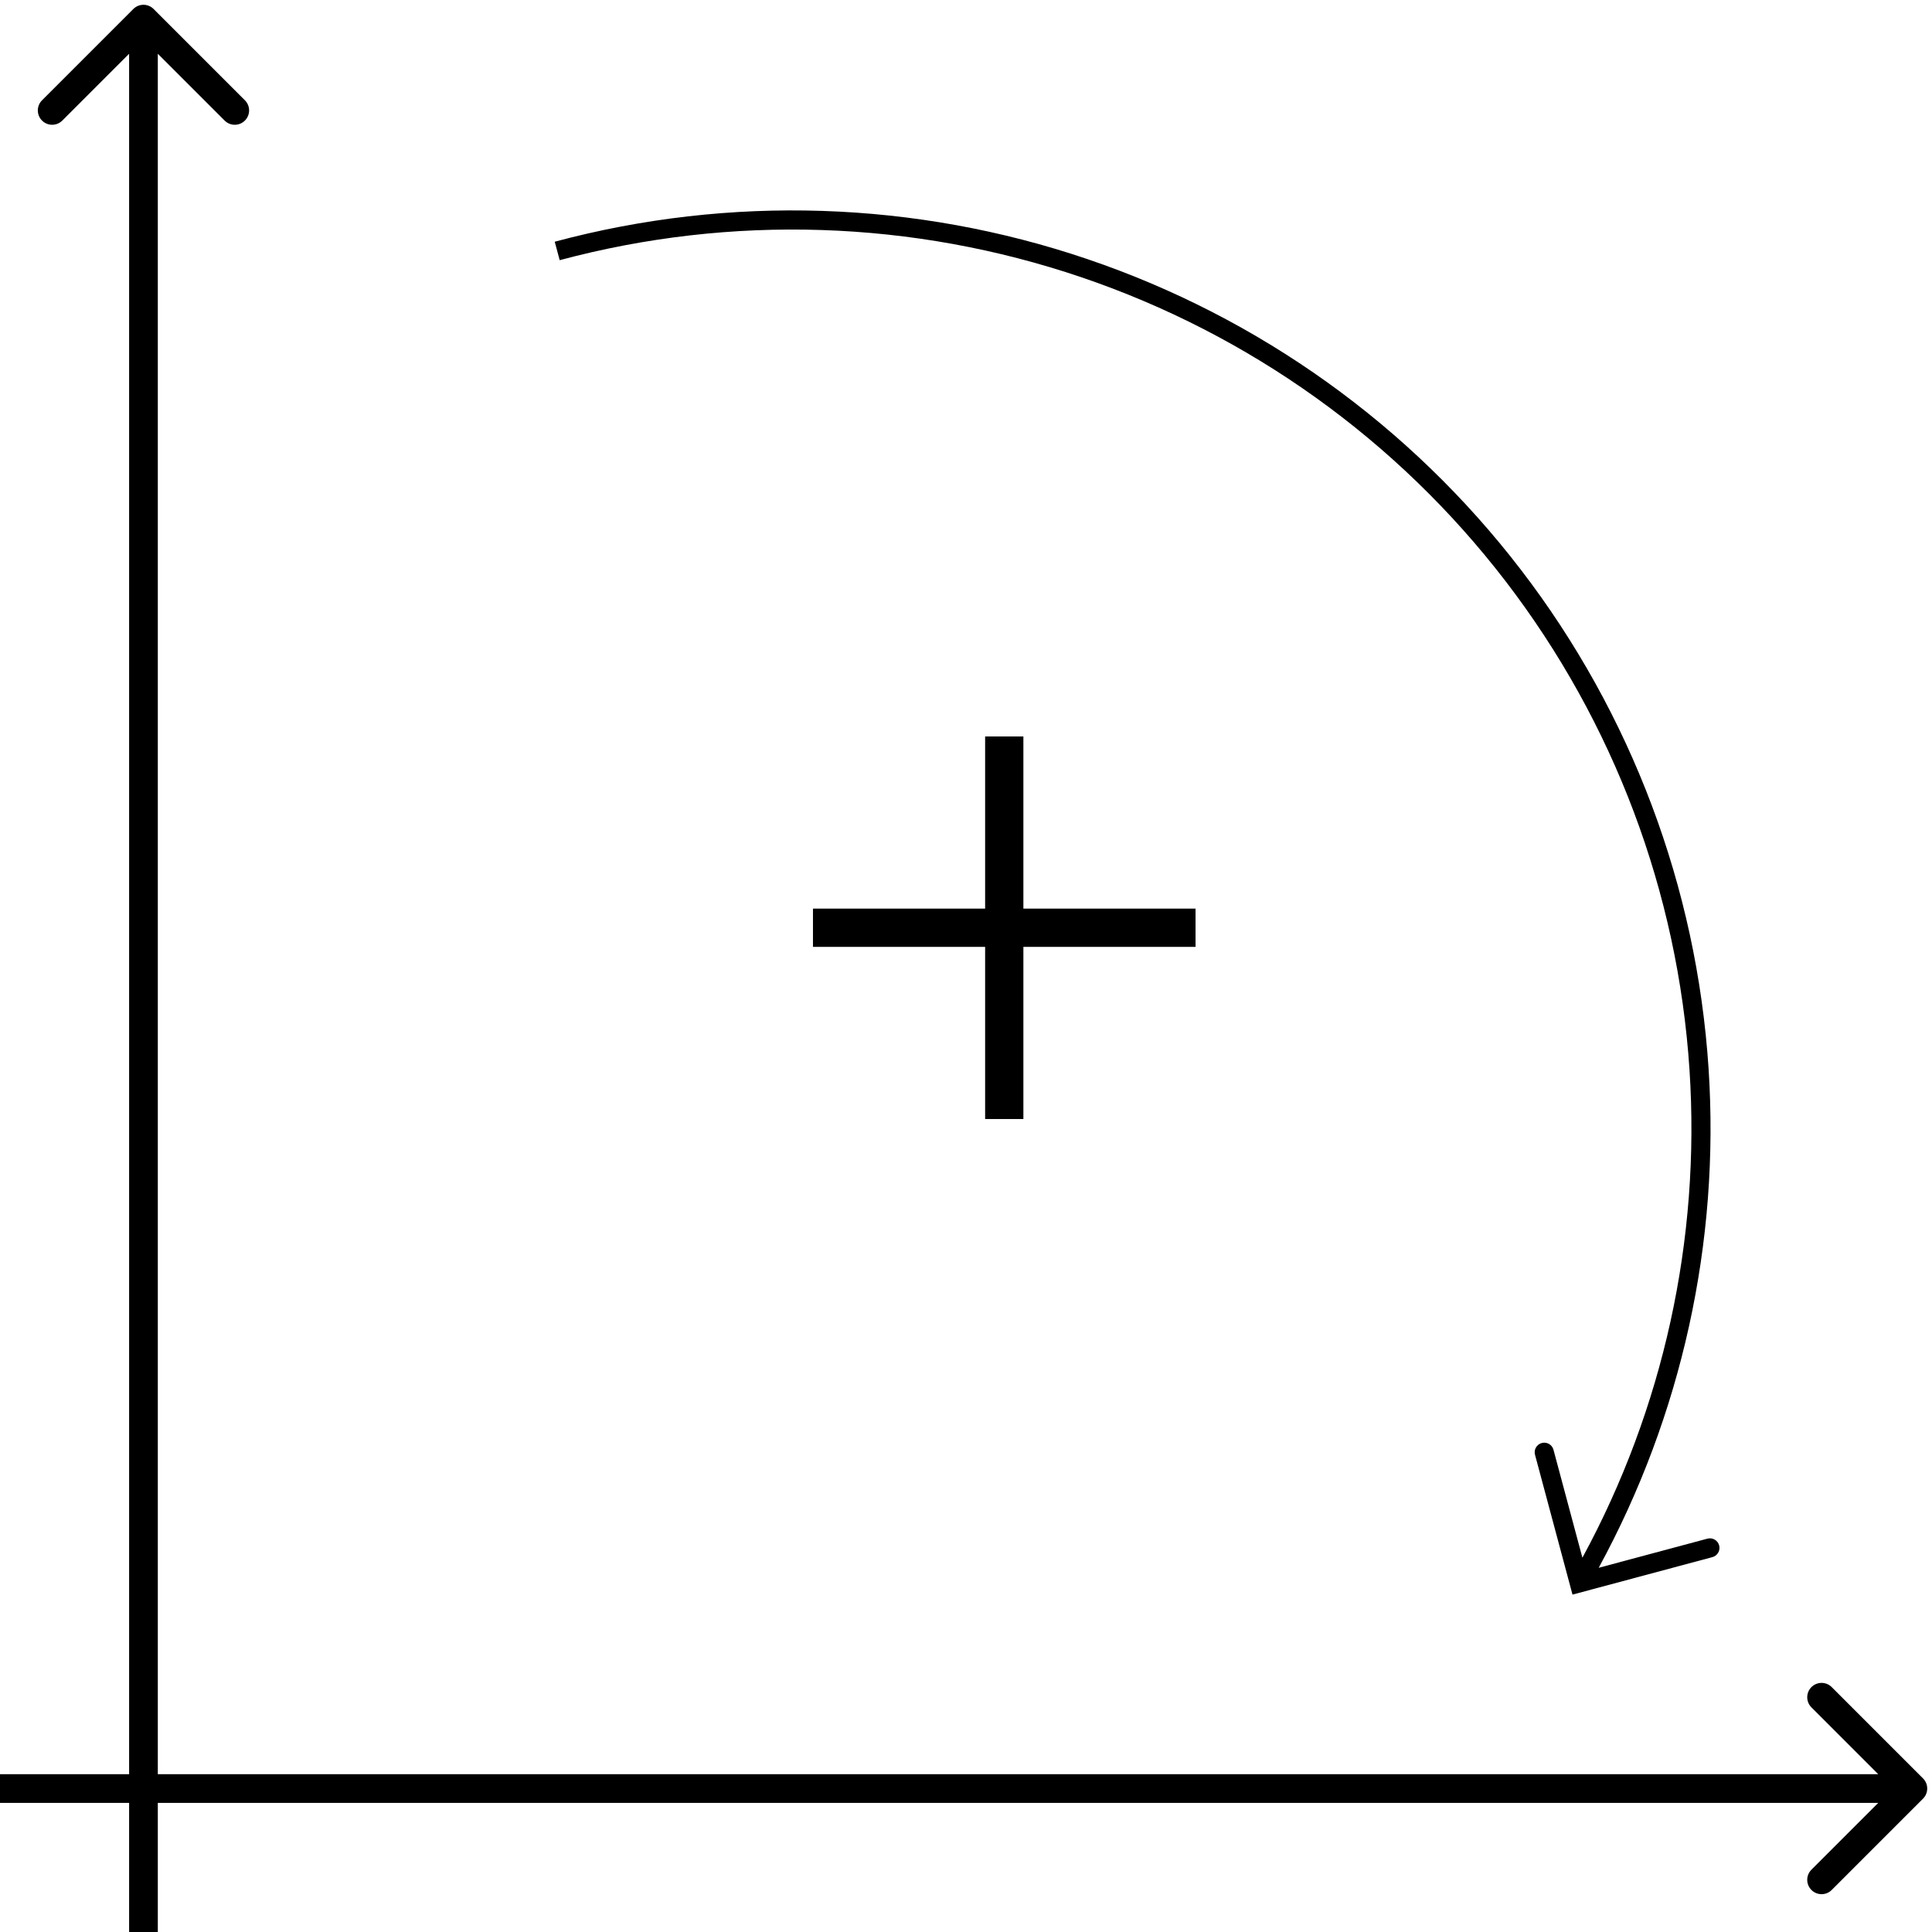 <svg width="101" height="101" viewBox="0 0 101 101" fill="none" xmlns="http://www.w3.org/2000/svg">
<path d="M51.5 58.5V38.5H53.5V58.5H51.5ZM42.5 49.5V47.5H62.5V49.5H42.5Z" fill="black"/>
<path d="M8.03 0.47C7.737 0.177 7.263 0.177 6.97 0.47L2.197 5.243C1.904 5.536 1.904 6.01 2.197 6.303C2.49 6.596 2.964 6.596 3.257 6.303L7.5 2.061L11.743 6.303C12.036 6.596 12.51 6.596 12.803 6.303C13.096 6.01 13.096 5.536 12.803 5.243L8.03 0.47ZM8.25 101L8.25 1L6.75 1L6.75 101L8.25 101Z" fill="black"/>
<path d="M100.53 94.03C100.823 93.737 100.823 93.263 100.53 92.97L95.757 88.197C95.465 87.904 94.99 87.904 94.697 88.197C94.404 88.49 94.404 88.965 94.697 89.257L98.939 93.5L94.697 97.743C94.404 98.035 94.404 98.51 94.697 98.803C94.99 99.096 95.465 99.096 95.757 98.803L100.53 94.03ZM0 94.25L100 94.25V92.75L0 92.75L0 94.25Z" fill="black"/>
<path fill-rule="evenodd" clip-rule="evenodd" d="M78.711 30.388C73.052 23.013 65.333 17.482 56.531 14.494C47.729 11.506 38.238 11.196 29.259 13.601L29 12.636C38.17 10.178 47.863 10.496 56.852 13.547C65.842 16.599 73.725 22.248 79.504 29.779C85.284 37.311 88.7 46.388 89.32 55.861C89.915 64.937 87.919 73.987 83.576 81.96L89.26 80.437C89.527 80.365 89.801 80.524 89.873 80.79C89.944 81.057 89.786 81.331 89.519 81.403L82.206 83.362L80.246 76.049C80.175 75.782 80.333 75.508 80.6 75.437C80.867 75.365 81.141 75.524 81.212 75.79L82.724 81.433C86.958 73.638 88.904 64.795 88.323 55.926C87.715 46.65 84.37 37.763 78.711 30.388Z" fill="black"/>
</svg>
